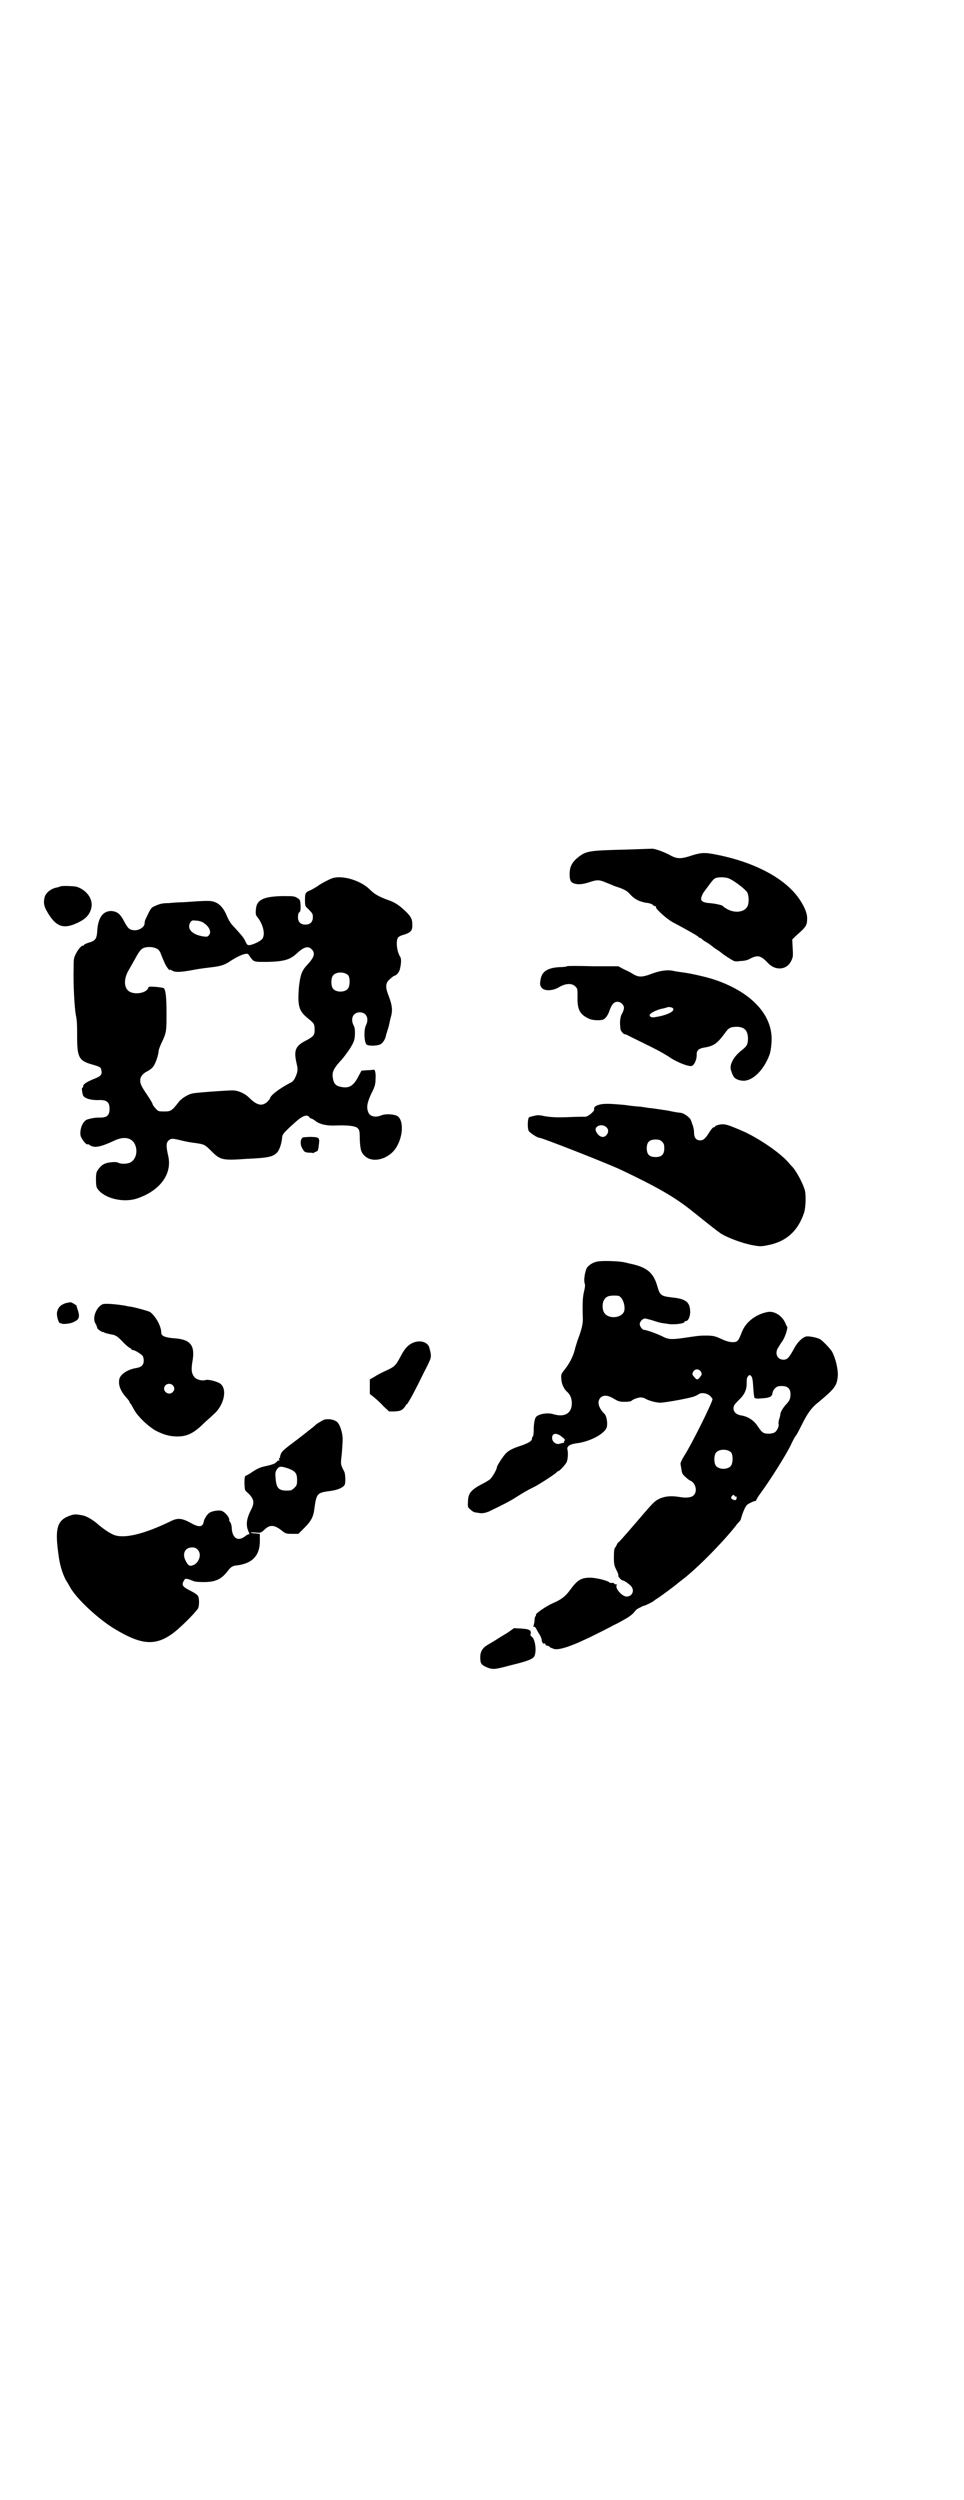<?xml version="1.0" standalone="no"?>
<!DOCTYPE svg PUBLIC "-//W3C//DTD SVG 20010904//EN"
 "http://www.w3.org/TR/2001/REC-SVG-20010904/DTD/svg10.dtd">
<svg version="1.0" xmlns="http://www.w3.org/2000/svg"
 width="1100pt" height="2850pt" viewBox="0 0 1100 2850"
 preserveAspectRatio="xMidYMid meet">
<g transform="translate(0,2850) scale(0.5,-0.5)"
fill="#000000" stroke="none">
<path d="M1487 3765 c-1 0 -28 -1 -59 -2 -83 -2 -90 -3 -108 -17 -14 -11 -20
-22 -20 -38 0 -18 3 -22 19 -24 8 0 15 1 27 5 18 6 23 5 39 -2 6 -2 16 -7 23
-9 18 -6 23 -9 31 -18 10 -11 23 -17 41 -19 5 -1 9 -3 10 -4 1 -2 4 -3 5 -3 2
0 3 -1 2 -2 -2 -3 24 -27 39 -35 23 -12 57 -31 58 -33 0 -1 1 -2 3 -2 1 0 4
-2 6 -4 2 -2 7 -5 12 -8 4 -2 8 -6 10 -7 1 -1 6 -5 11 -8 5 -3 10 -7 11 -8 1
-1 8 -6 16 -11 13 -8 13 -9 27 -7 8 0 17 2 23 6 17 8 23 7 41 -12 17 -17 43
-14 52 7 4 8 4 11 3 29 l-1 19 8 8 c24 21 26 24 26 40 1 16 -15 45 -35 65 -34
35 -92 63 -160 78 -37 8 -44 8 -67 1 -27 -9 -35 -9 -54 2 -14 7 -34 14 -39 13z
m179 -69 c14 -7 35 -24 39 -30 4 -7 5 -23 1 -32 -6 -13 -27 -17 -46 -7 -5 3
-10 6 -10 7 0 2 -17 6 -31 7 -13 1 -19 4 -19 10 0 3 4 13 7 16 1 2 6 8 11 15
5 7 10 13 13 15 6 4 26 4 35 -1z"/>
<path d="M759 3698 c-8 -3 -22 -10 -31 -16 -5 -4 -13 -8 -18 -11 -13 -5 -14
-7 -14 -23 0 -12 1 -15 5 -18 12 -12 13 -13 13 -21 0 -11 -6 -17 -17 -17 -11
0 -17 6 -17 17 0 5 1 10 3 11 3 2 3 6 3 16 -1 12 -1 13 -8 17 -6 4 -10 4 -34
4 -44 -1 -59 -9 -60 -31 -1 -8 0 -13 2 -15 14 -17 20 -40 13 -51 -5 -7 -30
-18 -34 -14 -1 0 -4 5 -6 10 -5 9 -8 12 -28 34 -5 5 -10 14 -13 21 -6 16 -16
28 -27 32 -9 4 -17 4 -73 0 -8 0 -23 -1 -33 -2 -15 0 -21 -2 -30 -6 -11 -5
-10 -4 -23 -31 -1 -2 -2 -6 -2 -9 0 -8 -11 -16 -23 -16 -12 1 -15 4 -24 21 -9
17 -16 22 -29 23 -19 0 -30 -15 -32 -44 -1 -19 -4 -24 -19 -28 -6 -2 -11 -4
-11 -5 0 -1 -1 -2 -3 -2 -4 0 -12 -10 -17 -21 -4 -8 -4 -13 -4 -31 -1 -37 2
-89 5 -106 3 -12 3 -27 3 -50 0 -45 4 -54 31 -62 21 -6 23 -7 24 -13 3 -11 -1
-15 -17 -21 -17 -7 -24 -12 -24 -16 0 -2 -1 -4 -2 -4 -2 0 -1 -8 1 -16 2 -8
18 -13 39 -12 16 0 22 -5 22 -20 0 -15 -6 -20 -21 -20 -9 0 -14 0 -29 -4 -11
-3 -19 -23 -16 -38 3 -8 13 -21 16 -19 0 1 3 0 5 -2 11 -7 25 -4 57 11 24 11
43 5 48 -15 4 -15 -2 -31 -14 -36 -8 -3 -20 -3 -26 0 -4 2 -9 2 -18 1 -14 -2
-19 -5 -27 -15 -5 -7 -6 -9 -6 -24 0 -14 1 -18 4 -22 16 -22 60 -32 91 -21 52
18 79 56 70 96 -5 22 -5 30 0 35 6 6 9 6 29 1 8 -2 23 -5 33 -6 20 -3 21 -3
37 -19 20 -20 25 -21 81 -17 49 2 59 5 68 14 6 6 11 22 12 36 0 3 3 8 7 12 4
4 12 12 18 17 19 18 31 24 37 16 1 -2 3 -3 4 -3 1 0 5 -2 9 -5 11 -9 28 -12
48 -11 26 1 44 -1 49 -6 4 -4 5 -6 5 -24 1 -25 3 -32 12 -40 19 -17 56 -6 72
21 16 27 16 63 1 71 -8 4 -27 5 -36 1 -12 -5 -25 -3 -29 6 -5 11 -4 21 6 43 8
15 10 22 10 33 1 14 -1 24 -5 22 -1 0 -7 -1 -14 -1 l-13 -1 -6 -11 c-12 -24
-22 -30 -41 -26 -11 2 -16 7 -18 18 -3 14 0 22 15 39 8 8 18 22 24 31 9 15 10
18 11 31 0 11 0 16 -3 21 -8 16 -1 30 14 30 15 0 22 -14 14 -30 -5 -10 -4 -36
1 -43 3 -4 24 -4 32 0 6 3 12 13 13 21 1 3 2 7 3 10 1 3 3 9 4 14 1 5 3 14 5
21 3 13 2 24 -7 47 -7 18 -6 27 3 35 8 7 9 8 13 9 5 2 10 10 11 16 3 14 3 23
0 27 -7 11 -10 34 -5 43 1 2 6 5 14 7 15 5 19 9 19 21 0 14 -2 19 -15 32 -16
15 -25 21 -43 27 -21 8 -29 13 -39 23 -20 20 -61 33 -85 26z m-296 -101 c15
-9 20 -22 14 -29 -3 -4 -5 -4 -13 -3 -26 4 -39 18 -29 33 3 4 5 4 13 3 5 0 12
-2 15 -4z m-105 -60 c3 -1 7 -6 8 -9 5 -13 6 -15 10 -24 4 -9 12 -19 12 -15 0
1 2 0 5 -2 7 -4 18 -4 50 2 15 3 34 5 42 6 17 2 27 5 38 12 13 9 29 17 36 18
6 1 7 1 10 -4 11 -15 8 -14 43 -14 36 1 50 5 65 19 16 15 26 18 34 10 9 -9 7
-18 -11 -37 -12 -13 -15 -24 -18 -51 -3 -42 0 -53 21 -70 14 -11 15 -13 15
-26 0 -12 -2 -15 -21 -25 -23 -12 -27 -22 -20 -52 3 -13 3 -18 -3 -31 -3 -7
-7 -11 -12 -13 -25 -13 -46 -29 -46 -36 0 0 -3 -4 -6 -7 -12 -11 -24 -8 -41 9
-10 10 -25 17 -39 17 -13 0 -83 -5 -91 -7 -10 -2 -24 -11 -30 -18 -17 -22 -19
-23 -34 -23 -13 0 -14 0 -20 7 -4 4 -7 9 -7 10 0 2 -5 10 -11 19 -15 22 -17
27 -17 35 0 8 6 16 17 21 5 3 11 7 13 11 5 6 12 27 12 35 0 2 3 11 7 19 11 23
11 26 11 67 0 38 -2 52 -6 57 -1 1 -9 2 -18 3 -16 1 -17 1 -18 -3 -4 -10 -26
-15 -40 -9 -15 6 -17 28 -5 49 4 7 12 21 17 30 7 13 11 18 16 21 8 4 23 4 32
-1z m437 -61 c4 -6 4 -24 -1 -30 -7 -9 -27 -9 -34 0 -5 6 -5 24 0 30 7 9 27 9
35 0z"/>
<path d="M138 3679 c-1 0 -3 -1 -6 -2 -15 -2 -27 -12 -30 -22 -4 -16 -1 -24
12 -44 16 -23 31 -28 56 -18 22 9 32 18 37 32 8 21 -6 44 -31 53 -6 2 -36 3
-38 1z"/>
<path d="M1294 3497 c-1 -1 -9 -2 -18 -2 -29 -2 -41 -11 -43 -33 -1 -8 0 -10
4 -15 7 -7 26 -6 40 3 14 8 28 9 36 1 5 -5 5 -6 5 -21 -1 -32 5 -43 27 -53 7
-3 21 -4 30 -2 6 1 13 11 16 21 5 14 10 20 18 20 8 0 15 -7 15 -14 0 -3 -2 -9
-5 -14 -4 -8 -5 -18 -3 -34 0 -4 7 -12 10 -12 1 0 4 -1 6 -2 1 -1 16 -8 32
-16 33 -16 52 -26 68 -37 16 -10 42 -20 47 -17 6 2 11 15 11 24 -1 10 4 15 14
17 25 4 32 9 50 33 9 13 13 15 29 15 16 -1 23 -8 24 -25 0 -15 -2 -19 -15 -29
-19 -15 -29 -35 -23 -47 1 -4 3 -9 4 -10 2 -7 13 -12 24 -12 21 0 46 24 59 59
3 8 5 24 5 38 -1 57 -50 107 -132 134 -15 5 -53 14 -71 16 -6 1 -15 2 -19 3
-16 4 -34 1 -57 -8 -17 -6 -25 -6 -37 1 -4 3 -14 8 -21 11 l-13 7 -58 0 c-32
1 -59 1 -59 0z m242 -96 c5 -7 -15 -16 -41 -20 -10 -2 -16 3 -10 8 4 4 20 11
30 12 3 1 6 2 7 2 2 2 12 1 14 -2z"/>
<path d="M1366 3181 c-9 -3 -11 -6 -10 -11 0 -4 -14 -16 -20 -16 -3 0 -21 0
-40 -1 -28 -1 -38 0 -52 2 -13 3 -17 3 -25 1 -4 -1 -9 -2 -11 -3 -4 -1 -5 -26
-1 -32 3 -4 19 -15 24 -15 6 0 154 -58 186 -73 82 -39 123 -62 165 -96 45 -36
50 -40 64 -50 15 -9 49 -22 72 -26 16 -3 19 -3 34 0 42 8 69 32 83 74 4 12 5
43 1 54 -5 16 -20 43 -28 51 -1 1 -4 4 -8 9 -19 22 -64 53 -100 70 -41 18 -46
19 -58 17 -5 -1 -10 -3 -10 -4 0 -1 -1 -2 -3 -2 -2 0 -6 -5 -10 -11 -9 -15
-14 -19 -21 -19 -9 0 -14 6 -14 17 0 4 -1 12 -3 17 -2 5 -3 10 -4 11 -1 6 -15
17 -24 18 -3 0 -16 2 -29 5 -13 2 -28 4 -34 5 -11 1 -15 2 -29 4 -4 0 -14 1
-22 2 -8 1 -14 2 -15 2 -1 0 -12 1 -25 2 -19 1 -26 0 -33 -2z m19 -52 c4 -5 4
-11 -1 -17 -7 -8 -18 -4 -24 9 -5 12 15 19 25 8z m126 -32 c4 -4 5 -7 5 -15 0
-14 -6 -20 -20 -20 -14 0 -20 6 -20 20 0 14 6 20 20 20 8 0 11 -1 15 -5z"/>
<path d="M692 3107 c-7 -3 -8 -17 -1 -27 3 -6 5 -7 13 -8 5 0 9 0 10 -1 1 0 3
1 6 3 5 1 6 3 7 11 3 22 3 22 -17 23 -8 0 -16 -1 -18 -1z"/>
<path d="M1364 2824 c-11 -2 -20 -8 -25 -15 -4 -9 -7 -26 -5 -34 2 -5 1 -10
-1 -19 -3 -12 -4 -25 -3 -58 1 -15 -2 -28 -12 -54 -2 -6 -4 -14 -5 -16 -3 -16
-12 -35 -24 -50 -8 -10 -9 -12 -8 -21 0 -11 6 -24 13 -30 7 -6 11 -15 11 -26
0 -24 -17 -33 -43 -25 -13 4 -34 0 -39 -7 -3 -4 -5 -16 -5 -30 0 -7 -1 -14 -2
-14 -1 -1 -2 -3 -2 -5 0 -5 -6 -9 -22 -15 -19 -6 -30 -11 -37 -18 -7 -7 -21
-29 -21 -32 0 -5 -10 -22 -15 -27 -2 -2 -10 -7 -18 -11 -27 -14 -33 -22 -33
-42 -1 -11 0 -12 6 -17 3 -3 8 -6 10 -6 1 0 5 -1 7 -1 8 -2 15 -1 25 3 29 14
49 24 61 32 16 10 24 15 38 22 12 5 48 29 54 34 2 2 4 4 5 4 3 0 15 13 19 20
3 6 4 22 2 29 -2 8 6 13 25 15 31 5 62 23 65 37 2 10 -1 25 -5 29 -15 15 -18
29 -9 38 7 6 17 5 30 -3 10 -6 13 -7 25 -7 8 0 14 1 15 2 2 3 15 8 21 8 3 0 8
-1 11 -3 9 -5 25 -9 34 -9 11 0 72 11 79 15 3 1 6 3 8 4 6 5 20 3 27 -4 3 -3
5 -6 5 -7 0 -7 -47 -102 -65 -130 -5 -8 -8 -15 -8 -17 0 -1 1 -7 2 -12 1 -9 2
-12 9 -18 4 -4 9 -8 12 -9 11 -5 16 -23 8 -32 -4 -6 -17 -8 -33 -5 -19 3 -31
2 -44 -3 -11 -5 -14 -7 -38 -35 -30 -35 -50 -58 -56 -64 -3 -2 -5 -5 -5 -6 0
-1 -2 -3 -3 -6 -3 -3 -4 -7 -4 -23 0 -17 1 -20 6 -30 3 -6 5 -11 4 -12 -1 -2
6 -10 9 -11 4 0 14 -7 20 -13 9 -10 3 -24 -10 -24 -10 0 -26 18 -23 25 1 2 1
3 0 3 -1 -1 -3 0 -5 1 -1 2 -4 3 -6 2 -2 0 -4 0 -5 1 -3 4 -30 11 -44 11 -21
0 -29 -5 -46 -28 -10 -14 -20 -22 -39 -30 -14 -6 -41 -24 -39 -27 1 -1 0 -2
-1 -3 -1 -1 -2 -4 -2 -8 0 -4 -1 -9 -2 -12 -1 -4 -1 -5 1 -4 1 1 3 -1 5 -5 2
-4 5 -9 7 -12 2 -3 4 -8 5 -11 0 -7 4 -12 6 -10 1 1 2 0 3 -2 0 -2 2 -3 4 -3
1 0 3 -1 5 -2 1 -2 3 -3 4 -3 0 0 3 -1 5 -2 9 -4 34 3 72 21 7 3 21 10 31 15
10 5 26 13 35 18 9 4 21 11 28 15 7 4 15 10 18 14 3 4 7 8 8 8 0 0 3 2 6 3 3
2 7 4 9 4 4 1 20 9 22 11 1 1 4 3 7 5 7 4 43 31 45 33 1 1 5 4 10 8 34 25 94
86 125 125 4 6 9 10 9 11 1 0 3 4 4 9 3 10 9 25 13 28 3 3 16 9 19 9 1 0 2 1
2 2 0 1 4 8 10 16 22 30 58 87 69 110 3 7 8 16 10 19 3 3 9 15 15 27 13 26 22
39 39 52 37 31 41 37 43 59 1 15 -5 40 -13 55 -3 6 -23 27 -28 29 -8 4 -25 7
-31 6 -9 -2 -21 -14 -28 -28 -11 -20 -15 -25 -24 -25 -15 0 -21 16 -11 29 2 4
6 10 9 14 6 9 13 31 10 33 -1 0 -2 4 -4 8 -7 16 -24 27 -39 25 -28 -5 -51 -23
-60 -46 -8 -21 -10 -23 -21 -23 -6 0 -14 2 -23 6 -17 8 -21 9 -39 9 -15 0 -20
-1 -54 -6 -23 -3 -31 -3 -44 4 -12 6 -37 15 -42 15 -4 0 -10 8 -10 13 0 6 7
13 12 13 1 0 9 -2 16 -4 16 -5 17 -6 34 -8 13 -3 40 0 40 4 0 1 1 2 3 2 6 0
11 12 10 24 -1 20 -11 27 -42 30 -25 3 -27 5 -33 26 -9 31 -24 43 -62 51 -2 0
-7 2 -13 3 -13 3 -49 4 -61 2z m45 -78 c10 0 18 -19 16 -33 -3 -18 -36 -22
-46 -6 -5 7 -5 23 0 30 5 8 12 10 30 9z m191 -174 c2 -5 2 -6 -2 -11 -5 -7 -8
-8 -13 -1 -6 6 -6 8 -2 14 4 6 13 5 17 -2z m119 -35 c1 -14 2 -23 3 -24 2 -2
8 -2 18 -1 17 1 22 4 23 12 0 2 2 7 5 10 5 5 7 6 16 6 14 0 20 -6 20 -19 0
-10 -2 -15 -12 -25 -5 -6 -10 -14 -11 -19 0 -2 -1 -8 -3 -13 -1 -4 -2 -10 -1
-11 1 -4 -3 -14 -8 -18 -7 -5 -24 -5 -29 0 -3 2 -8 9 -12 15 -8 12 -22 21 -37
23 -11 2 -17 8 -17 16 0 6 2 9 12 19 13 12 19 24 18 42 0 6 1 10 3 12 4 4 4 4
7 1 3 -3 4 -9 5 -26z m-439 -111 c8 -6 11 -9 8 -11 -1 -1 -1 -2 -1 -4 1 -1 1
-1 0 -1 -1 1 -4 0 -8 -1 -9 -4 -19 3 -19 13 0 10 9 12 20 4z m389 -38 c4 -6 4
-24 -1 -30 -7 -9 -27 -9 -34 0 -5 6 -5 24 0 30 7 9 27 9 35 0z m7 -98 c0 -1 1
-2 3 -2 2 0 3 -1 2 -3 0 -2 -1 -4 -1 -4 0 -2 -8 -1 -10 2 -2 2 -2 3 0 6 3 3 6
4 6 1z"/>
<path d="M150 2729 c-12 -4 -18 -10 -20 -22 -1 -10 5 -26 8 -24 1 1 2 1 2 0 0
-3 20 -1 26 2 12 5 15 9 14 19 -1 5 -3 11 -4 14 -1 2 -1 4 -1 4 3 0 -11 9 -14
9 -1 0 -6 -1 -11 -2z"/>
<path d="M233 2726 c-14 -8 -22 -30 -16 -42 4 -7 4 -8 5 -12 0 -2 10 -9 13 -9
2 0 3 0 3 -1 0 -1 6 -2 14 -4 12 -2 14 -3 27 -16 7 -8 15 -14 17 -15 2 -1 4
-2 4 -3 0 -1 1 -2 3 -2 3 1 21 -10 23 -14 1 -2 2 -6 2 -10 0 -10 -5 -15 -17
-17 -20 -3 -38 -15 -39 -27 -2 -12 3 -25 15 -39 5 -5 9 -11 9 -12 0 -2 1 -3 2
-3 1 -1 4 -7 8 -14 8 -15 31 -37 48 -47 19 -10 33 -14 51 -14 21 0 36 7 56 26
8 8 20 18 26 24 26 22 33 62 13 72 -10 5 -25 8 -30 7 -7 -3 -20 0 -25 5 -8 8
-9 18 -6 36 7 38 -4 52 -44 54 -19 2 -27 5 -27 13 0 15 -14 39 -26 47 -4 2
-28 9 -44 12 -3 0 -8 1 -11 2 -25 4 -49 6 -54 3z m161 -184 c5 -5 5 -11 0 -16
-10 -10 -27 5 -16 16 4 4 12 4 16 0z"/>
<path d="M941 2638 c-10 -5 -17 -12 -26 -29 -12 -23 -15 -25 -32 -33 -9 -4
-21 -10 -27 -14 l-12 -7 0 -16 0 -17 10 -8 c6 -5 16 -14 22 -21 l12 -11 12 0
c11 1 14 1 20 6 3 3 6 7 6 8 0 1 1 2 2 2 3 1 21 35 39 72 17 33 17 34 16 44
-1 6 -3 13 -4 16 -6 12 -23 15 -38 8z"/>
<path d="M739 2463 c-4 -2 -11 -6 -17 -10 -5 -5 -10 -9 -12 -10 -1 -1 -3 -3
-5 -4 -1 -1 -16 -13 -32 -25 -23 -17 -31 -24 -32 -29 -2 -4 -2 -7 -2 -8 1 0 1
-1 -1 -1 -1 0 -2 -1 -1 -3 1 -2 1 -3 0 -3 -1 1 -3 0 -6 -3 -3 -4 -9 -6 -22 -9
-15 -3 -21 -6 -32 -13 -7 -5 -14 -9 -15 -9 -1 0 -2 -1 -3 -3 -2 -5 -1 -31 1
-31 0 -1 5 -5 10 -10 10 -12 11 -19 2 -36 -9 -18 -11 -32 -6 -45 2 -5 4 -9 3
-9 -1 1 -5 -1 -9 -4 -16 -13 -29 -6 -31 16 0 7 -2 14 -4 16 -1 1 -2 3 -2 4 2
6 -12 22 -20 22 -8 1 -21 -2 -25 -5 -5 -3 -12 -14 -13 -20 -2 -13 -11 -14 -30
-3 -20 11 -30 12 -47 3 -60 -29 -106 -40 -129 -30 -10 4 -27 16 -38 26 -11 9
-23 16 -32 18 -16 3 -19 3 -28 0 -30 -10 -36 -28 -28 -86 3 -26 9 -45 17 -61
4 -6 8 -13 9 -15 14 -27 66 -75 103 -97 58 -35 90 -39 128 -13 16 10 56 50 62
60 3 6 3 23 0 28 -1 3 -9 8 -17 12 -18 9 -21 13 -16 22 3 6 4 6 10 5 3 -1 8
-3 11 -4 3 -2 12 -3 25 -3 26 0 39 6 53 23 8 11 12 14 22 15 36 4 54 23 53 58
l0 14 -10 1 c-5 0 -11 1 -11 2 -1 0 4 1 11 0 12 -1 12 -1 20 6 12 12 22 12 38
0 11 -9 12 -9 26 -9 l14 0 14 14 c15 15 20 25 22 40 5 37 6 39 31 43 22 2 37
9 39 16 2 6 1 23 -1 28 -9 18 -9 16 -6 41 1 12 2 28 2 34 0 15 -7 36 -14 40
-7 5 -20 7 -29 4z m-81 -111 c16 -6 20 -11 20 -26 0 -11 -1 -13 -6 -18 -3 -3
-7 -6 -9 -6 -26 -2 -32 3 -34 27 -1 12 -1 15 3 21 5 7 8 8 26 2z m-207 -185
c9 -9 5 -26 -7 -34 -10 -5 -14 -4 -20 8 -9 16 -2 31 14 31 6 0 9 -1 13 -5z"/>
<path d="M1159 1978 c-8 -5 -20 -12 -26 -16 -6 -4 -15 -9 -20 -12 -12 -7 -17
-16 -17 -28 0 -14 2 -17 12 -22 16 -7 19 -7 56 3 42 10 53 15 56 22 5 13 1 39
-7 44 -2 1 -3 3 -2 6 2 8 -3 11 -21 12 l-17 1 -14 -10z"/>
</g>
</svg>
